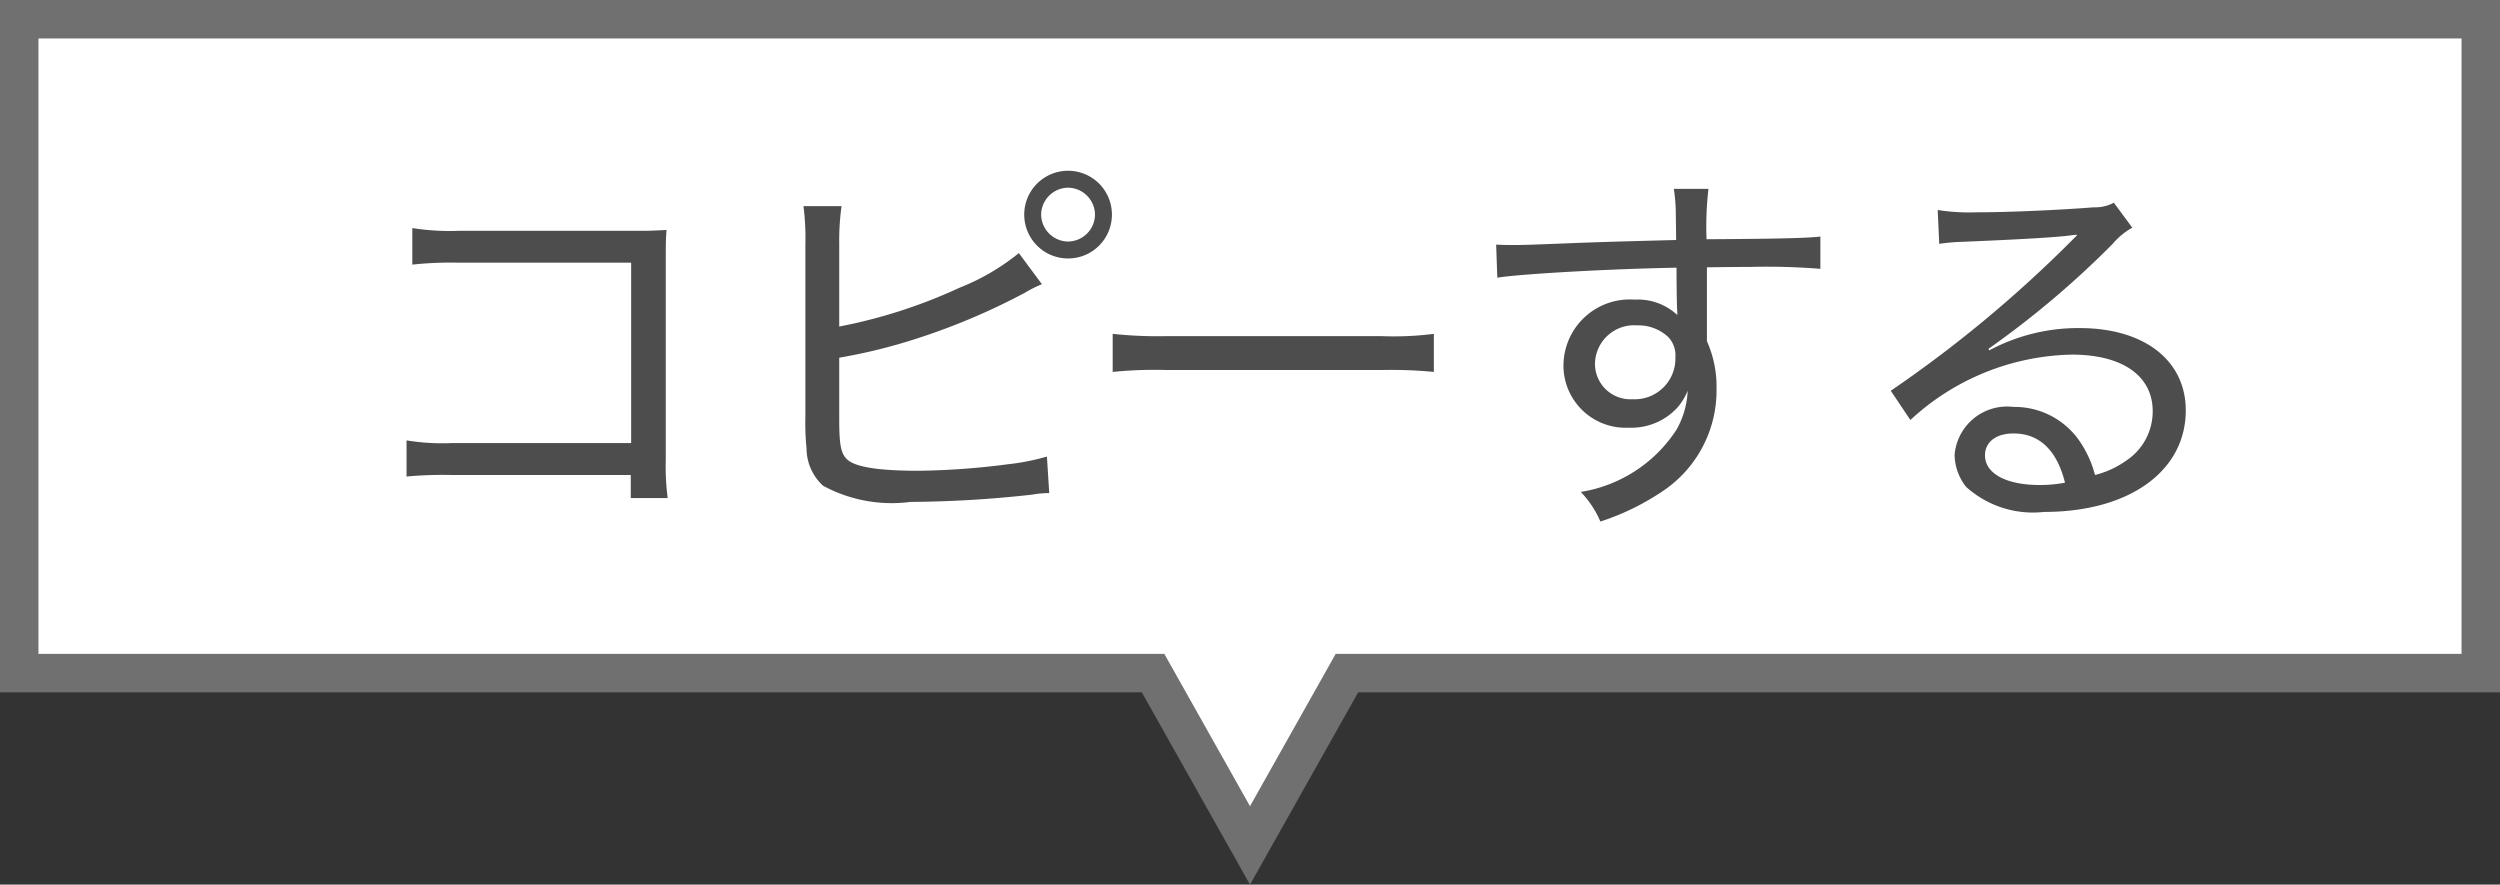 <svg xmlns="http://www.w3.org/2000/svg" width="65" height="23" viewBox="0 0 65 23">
  <rect x="0" y="0" width="65" height="23" fill="#333333" stroke="none"/>
  <g id="グループ_103" data-name="グループ 103" transform="translate(-468 -1109)">
    <g id="合体_1" data-name="合体 1" transform="translate(468 1109)" fill="#fff">
      <path d="M 32.5 21.981 L 30.123 17.755 L 29.98 17.5 L 29.687 17.5 L 0.5 17.5 L 0.5 0.5 L 64.5 0.5 L 64.5 17.5 L 35.313 17.5 L 35.02 17.5 L 34.877 17.755 L 32.5 21.981 Z" stroke="none"/>
      <path d="M 32.5 20.961 L 34.728 17 L 64 17 L 64 1 L 1 1 L 1 17 L 30.272 17 L 32.5 20.961 M 32.5 23 L 29.687 18 L 8.178710686479462e-07 18 L 8.178710686479462e-07 2.716064386731887e-07 L 65 2.716064386731887e-07 L 65 18 L 35.313 18 L 32.5 23 Z" stroke="none" fill="#707070"/>
    </g>
    <path id="パス_12" data-name="パス 12" d="M7.4-.65v.6h.96a6.409,6.409,0,0,1-.05-.99V-6.23c0-.38,0-.55.02-.79-.25.01-.4.02-.52.02H2.96a6.251,6.251,0,0,1-1.24-.07v.95a9.377,9.377,0,0,1,1.23-.05H7.41v4.69H2.75a5.744,5.744,0,0,1-1.18-.07v.94A10.128,10.128,0,0,1,2.74-.65ZM18.77-8.56a1.139,1.139,0,0,0-1.14,1.14,1.139,1.139,0,0,0,1.14,1.14,1.139,1.139,0,0,0,1.14-1.14A1.139,1.139,0,0,0,18.77-8.56Zm0,.44a.709.709,0,0,1,.7.7.709.709,0,0,1-.7.7.709.709,0,0,1-.7-.7A.709.709,0,0,1,18.77-8.12ZM12.82-6.65a6.618,6.618,0,0,1,.06-.99h-.99a6.344,6.344,0,0,1,.05.98v4.5a6.715,6.715,0,0,0,.03.82,1.323,1.323,0,0,0,.43.97,3.751,3.751,0,0,0,2.27.42,30,30,0,0,0,3.17-.19,2.5,2.5,0,0,1,.44-.04l-.06-.95a5.823,5.823,0,0,1-1.01.2,19.51,19.51,0,0,1-2.32.17c-1.07,0-1.68-.1-1.88-.31-.15-.16-.19-.37-.19-1.05V-3.7a14.4,14.4,0,0,0,1.93-.47,17.127,17.127,0,0,0,2.9-1.22,2.966,2.966,0,0,1,.44-.22l-.6-.81a5.831,5.831,0,0,1-1.54.9,13.512,13.512,0,0,1-3.13,1.01Zm7.11,3.32a10.925,10.925,0,0,1,1.39-.05h5.6a11.683,11.683,0,0,1,1.36.05v-.99a8.183,8.183,0,0,1-1.35.06H21.31a10.909,10.909,0,0,1-1.38-.06ZM34.58-6.76c-1.12.03-1.56.04-2.41.07-1.51.06-1.57.06-1.84.06-.15,0-.23,0-.43-.01l.03.86c.62-.1,2.95-.23,4.66-.26,0,.55.01,1.07.02,1.16v.07a1.506,1.506,0,0,0-1.11-.4,1.725,1.725,0,0,0-1.85,1.7,1.617,1.617,0,0,0,1.7,1.63,1.628,1.628,0,0,0,1.26-.52,1.591,1.591,0,0,0,.27-.44,2.244,2.244,0,0,1-.29,1.01A3.653,3.653,0,0,1,32.1-.21a2.575,2.575,0,0,1,.51.77,6.453,6.453,0,0,0,1.65-.81,3.145,3.145,0,0,0,1.37-2.64,2.9,2.9,0,0,0-.25-1.24V-6.05c.8-.01.97-.01,1.11-.01a17.354,17.354,0,0,1,1.84.05v-.84c-.33.04-1.09.06-2.96.07a8.576,8.576,0,0,1,.05-1.31h-.9a4.484,4.484,0,0,1,.05.58ZM33.57-4.54a1.131,1.131,0,0,1,.79.29.672.672,0,0,1,.2.53,1.058,1.058,0,0,1-1.11,1.1.922.922,0,0,1-.98-.95A1.018,1.018,0,0,1,33.57-4.54Zm7.85-2.12a4.981,4.981,0,0,1,.53-.05c1.46-.06,2.59-.12,2.96-.18a.22.22,0,0,0,.08-.01l.01.02-.11.11-.08.08a32.531,32.531,0,0,1-4.65,3.85l.51.76a6.351,6.351,0,0,1,4.2-1.7c1.31,0,2.1.55,2.1,1.47a1.529,1.529,0,0,1-.68,1.28,2.407,2.407,0,0,1-.82.38,2.8,2.8,0,0,0-.45-.95,2.051,2.051,0,0,0-1.67-.82,1.37,1.37,0,0,0-1.53,1.24,1.364,1.364,0,0,0,.3.84,2.6,2.6,0,0,0,2.03.65c2.21,0,3.68-1.06,3.68-2.64,0-1.3-1.08-2.14-2.76-2.14a4.893,4.893,0,0,0-2.35.58l-.02-.04a24.019,24.019,0,0,0,3.23-2.73,1.806,1.806,0,0,1,.51-.42l-.48-.65a1.012,1.012,0,0,1-.52.12c-.89.07-2.21.13-3.05.13a5.293,5.293,0,0,1-1.01-.06ZM44.69-.45a3.483,3.483,0,0,1-.66.06c-.87,0-1.42-.3-1.42-.77,0-.35.29-.57.74-.57C44.03-1.73,44.48-1.29,44.69-.45Z" transform="translate(477 1122)" fill="#4d4d4d"/>
  </g>
</svg>
